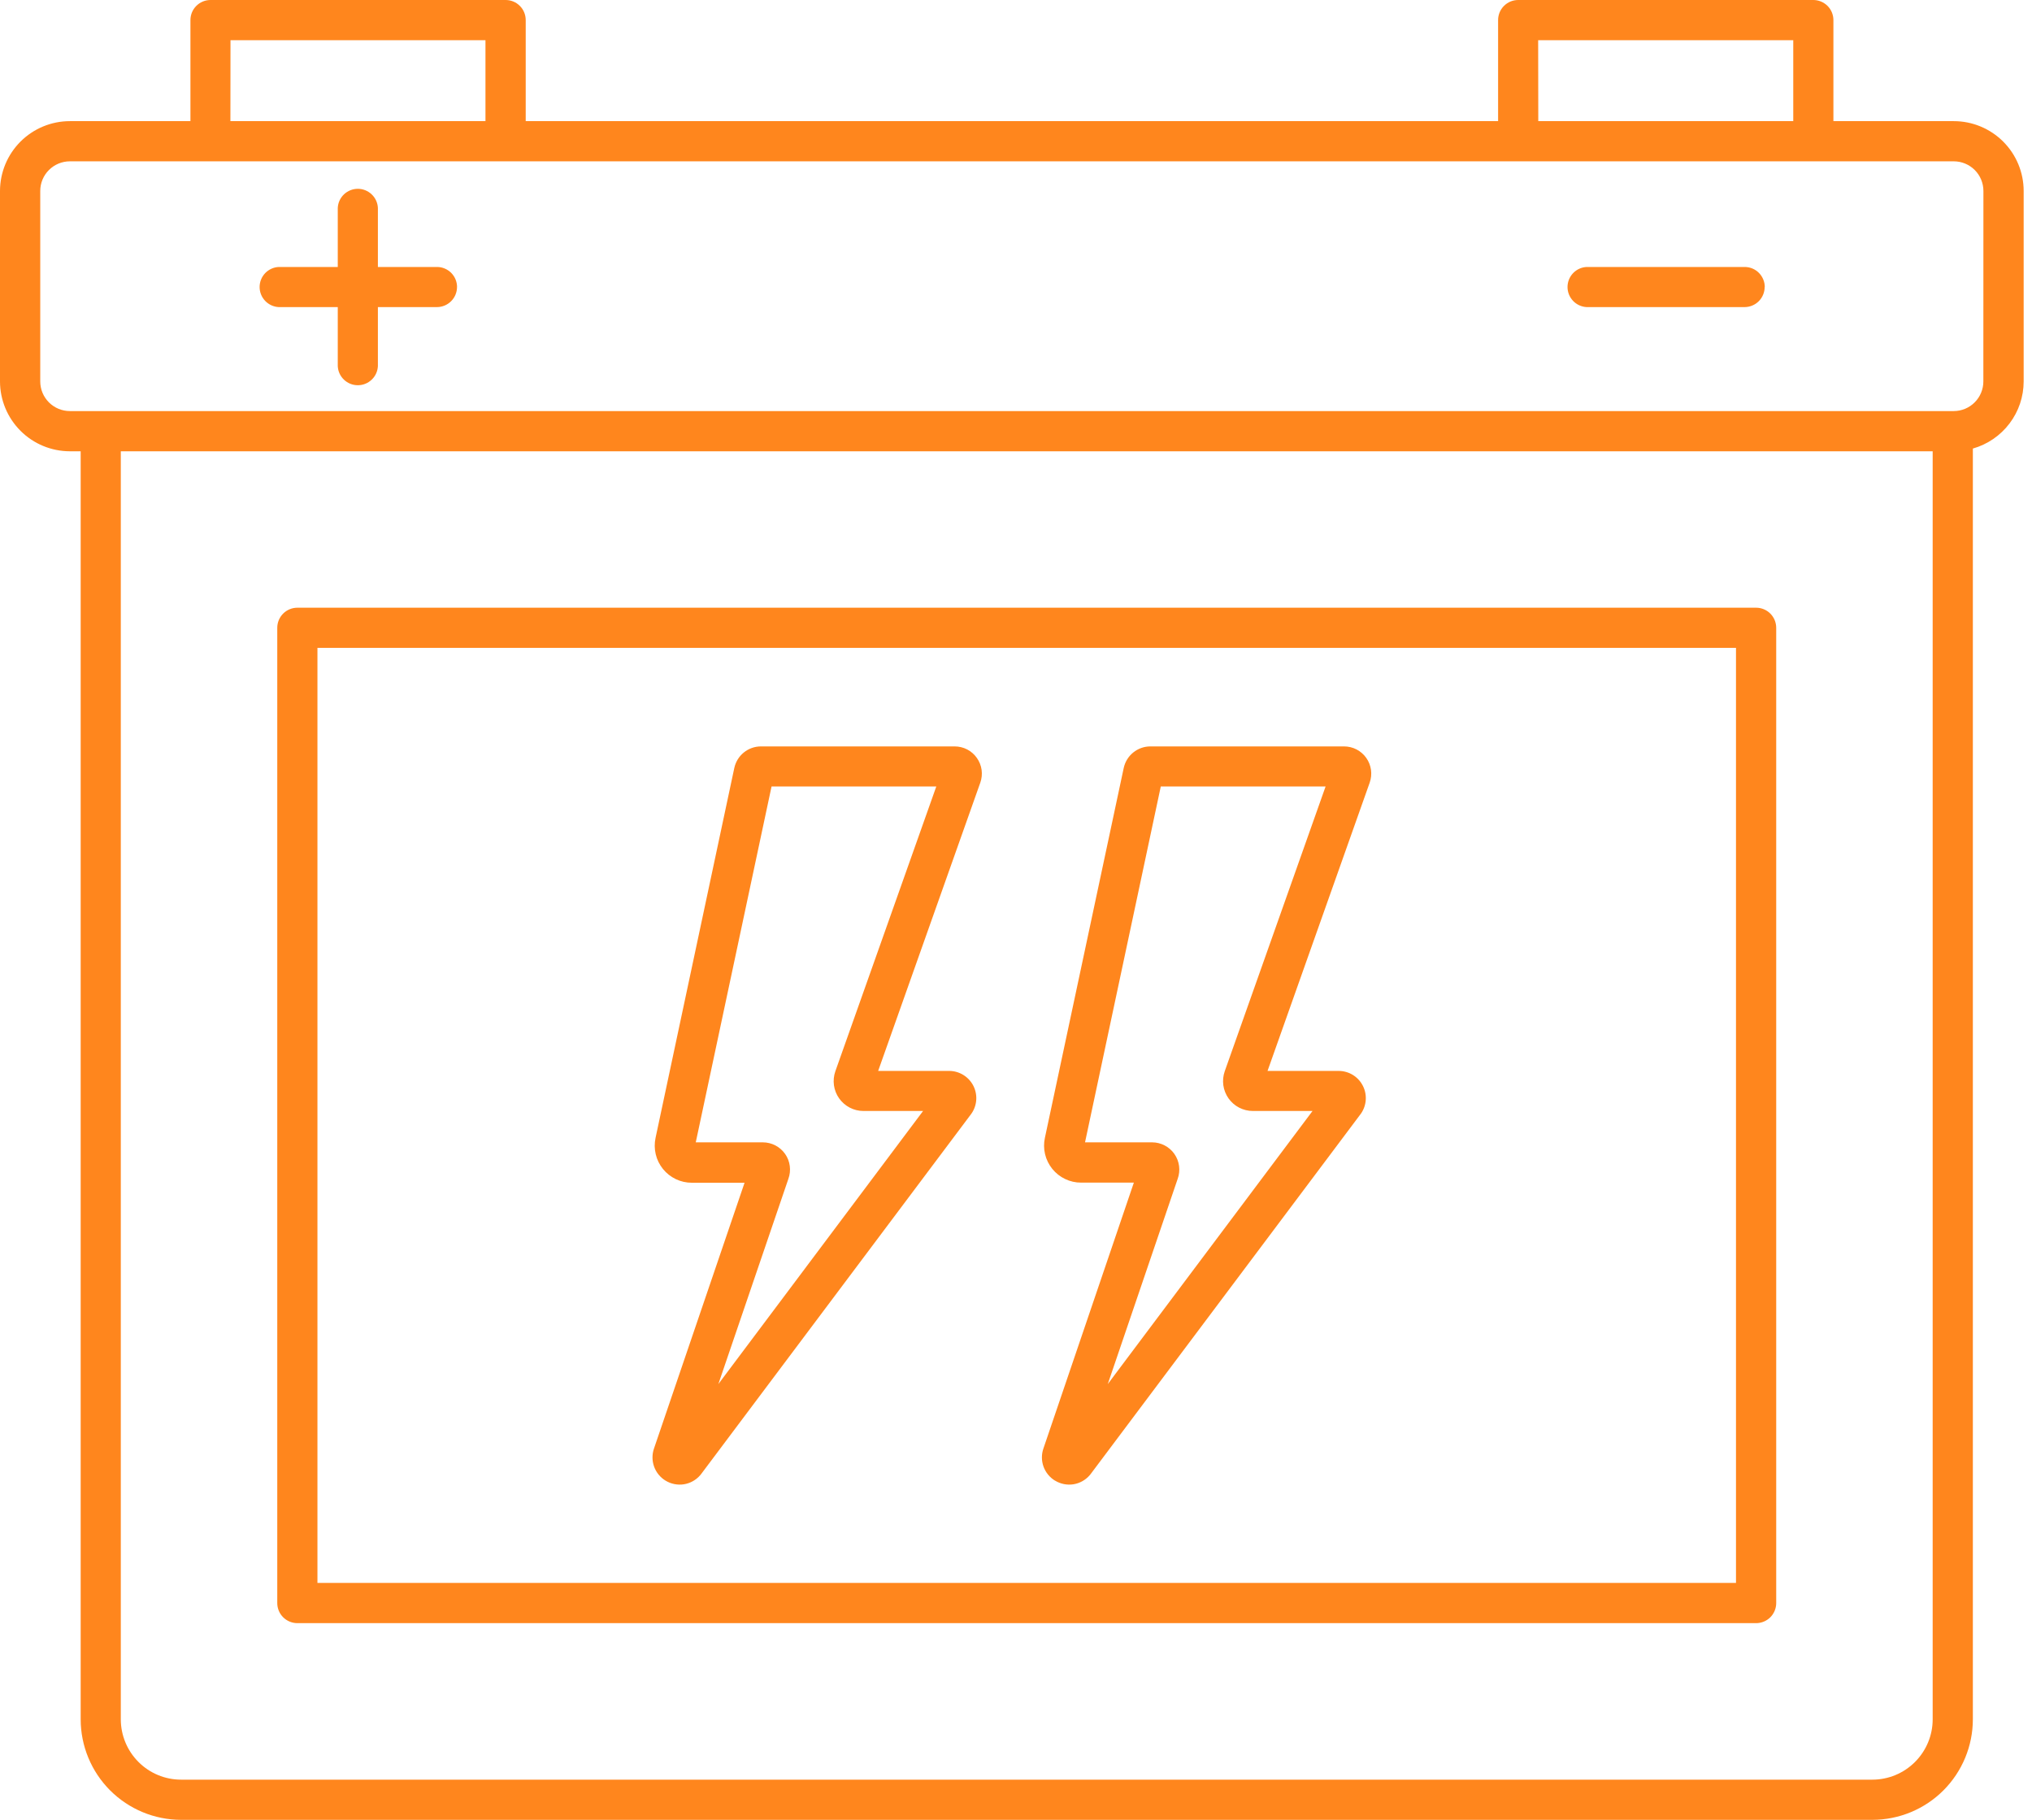 <svg width="67" height="60" viewBox="0 0 67 60" fill="none" xmlns="http://www.w3.org/2000/svg">
<path id="Vector" d="M57.904 20.036H9.805C9.629 20.036 9.461 20.106 9.336 20.23C9.212 20.355 9.142 20.523 9.142 20.699V52.853C9.142 53.028 9.212 53.197 9.336 53.321C9.461 53.445 9.629 53.515 9.805 53.515H57.904C58.079 53.515 58.248 53.445 58.372 53.321C58.496 53.197 58.566 53.028 58.566 52.853V20.7C58.566 20.613 58.549 20.527 58.516 20.446C58.483 20.366 58.434 20.293 58.373 20.231C58.311 20.169 58.238 20.12 58.158 20.087C58.077 20.053 57.991 20.036 57.904 20.036ZM57.24 52.189H10.467V21.36H57.24V52.189ZM64.421 3.994H60.452V0.662C60.452 0.487 60.382 0.318 60.258 0.194C60.133 0.07 59.965 4.57393e-07 59.789 4.57393e-07H50.059C49.972 -0 49.886 0.017 49.805 0.05C49.725 0.083 49.652 0.132 49.59 0.194C49.528 0.255 49.48 0.328 49.446 0.409C49.413 0.489 49.396 0.575 49.396 0.662V3.994H17.334V0.662C17.334 0.575 17.317 0.489 17.284 0.409C17.251 0.328 17.202 0.255 17.14 0.194C17.079 0.132 17.005 0.083 16.925 0.05C16.845 0.017 16.758 -0 16.671 4.57393e-07H6.941C6.765 4.57393e-07 6.597 0.07 6.473 0.194C6.348 0.318 6.279 0.487 6.279 0.662V3.994H2.304C1.693 3.994 1.108 4.237 0.676 4.668C0.244 5.1 0.001 5.685 0 6.296V12.576C0.001 13.187 0.244 13.772 0.676 14.204C1.108 14.636 1.693 14.878 2.304 14.879H2.66V56.687C2.661 57.565 3.01 58.407 3.63 59.028C4.251 59.649 5.092 59.999 5.97 60H61.737C62.616 59.999 63.458 59.65 64.079 59.029C64.7 58.407 65.049 57.565 65.05 56.687V14.789C65.532 14.652 65.956 14.362 66.258 13.963C66.561 13.564 66.725 13.077 66.725 12.576V6.296C66.725 5.685 66.482 5.1 66.05 4.668C65.618 4.237 65.032 3.994 64.421 3.994ZM50.717 1.325H59.128V3.994H50.721L50.717 1.325ZM7.6 1.325H16.007V3.994H7.597L7.6 1.325ZM61.737 58.675H5.97C5.443 58.675 4.938 58.465 4.566 58.092C4.193 57.719 3.984 57.214 3.983 56.687V14.879H63.725V56.687C63.725 57.214 63.515 57.719 63.142 58.092C62.77 58.465 62.264 58.675 61.737 58.675ZM65.396 12.576C65.396 12.835 65.293 13.083 65.11 13.266C64.928 13.449 64.68 13.552 64.421 13.553H2.304C2.045 13.553 1.797 13.45 1.614 13.267C1.43 13.083 1.327 12.835 1.327 12.576V6.296C1.327 6.037 1.43 5.788 1.614 5.605C1.797 5.422 2.045 5.319 2.304 5.319H64.421C64.68 5.319 64.929 5.422 65.112 5.605C65.295 5.788 65.398 6.037 65.398 6.296L65.396 12.576ZM15.069 9.462C15.069 9.638 14.999 9.807 14.874 9.931C14.75 10.055 14.582 10.125 14.406 10.125H12.46V12.071C12.452 12.241 12.379 12.401 12.255 12.518C12.132 12.636 11.969 12.701 11.798 12.701C11.628 12.701 11.465 12.636 11.341 12.518C11.218 12.401 11.145 12.241 11.137 12.071V10.125H9.191C9.021 10.117 8.861 10.043 8.743 9.92C8.626 9.797 8.56 9.633 8.56 9.463C8.56 9.293 8.626 9.129 8.743 9.006C8.861 8.883 9.021 8.81 9.191 8.802H11.137V6.855C11.145 6.686 11.218 6.525 11.341 6.408C11.465 6.291 11.628 6.225 11.798 6.225C11.969 6.225 12.132 6.291 12.255 6.408C12.379 6.525 12.452 6.686 12.46 6.855V8.802H14.406C14.493 8.801 14.58 8.818 14.66 8.852C14.741 8.885 14.814 8.934 14.876 8.995C14.937 9.057 14.986 9.13 15.02 9.211C15.053 9.291 15.07 9.378 15.07 9.465L15.069 9.462ZM58.185 9.462C58.185 9.638 58.115 9.807 57.991 9.931C57.867 10.055 57.698 10.125 57.522 10.125H52.316C52.146 10.117 51.985 10.043 51.868 9.92C51.751 9.797 51.685 9.633 51.685 9.463C51.685 9.293 51.751 9.129 51.868 9.006C51.985 8.883 52.146 8.81 52.316 8.802H57.526C57.613 8.802 57.7 8.819 57.78 8.852C57.86 8.885 57.933 8.934 57.995 8.996C58.056 9.057 58.105 9.131 58.138 9.211C58.172 9.291 58.189 9.378 58.189 9.465L58.185 9.462ZM21.947 48.818C22.128 48.927 22.341 48.969 22.549 48.937C22.758 48.904 22.948 48.798 23.086 48.639C23.097 48.627 23.107 48.614 23.117 48.601L31.991 36.769C32.098 36.637 32.165 36.478 32.185 36.309C32.205 36.141 32.176 35.97 32.103 35.817C32.029 35.664 31.914 35.535 31.77 35.445C31.627 35.355 31.46 35.307 31.291 35.308H28.955L32.323 25.804C32.371 25.669 32.385 25.524 32.366 25.382C32.346 25.24 32.292 25.105 32.209 24.988C32.127 24.871 32.017 24.775 31.89 24.709C31.762 24.643 31.621 24.609 31.477 24.609H25.089C24.884 24.609 24.685 24.68 24.526 24.809C24.366 24.938 24.256 25.118 24.212 25.319L21.615 37.516C21.577 37.695 21.579 37.879 21.621 38.056C21.663 38.234 21.745 38.399 21.859 38.541C21.974 38.683 22.119 38.797 22.283 38.876C22.448 38.955 22.628 38.995 22.81 38.995H24.55L21.567 47.748C21.497 47.943 21.497 48.156 21.566 48.351C21.635 48.546 21.77 48.711 21.947 48.818ZM25.995 38.866C26.044 38.731 26.06 38.585 26.041 38.442C26.023 38.3 25.97 38.163 25.887 38.045C25.804 37.927 25.694 37.831 25.566 37.764C25.438 37.698 25.296 37.663 25.152 37.663H22.941L25.44 25.93H30.872L27.544 35.318C27.492 35.466 27.476 35.625 27.497 35.781C27.519 35.937 27.577 36.085 27.668 36.213C27.759 36.342 27.879 36.446 28.019 36.519C28.158 36.591 28.313 36.629 28.47 36.629H30.436L23.686 45.633L25.995 38.866ZM34.791 48.818C34.971 48.927 35.185 48.969 35.393 48.937C35.601 48.904 35.791 48.798 35.929 48.639C35.94 48.627 35.95 48.614 35.96 48.601L44.834 36.769C44.941 36.638 45.008 36.478 45.028 36.31C45.048 36.142 45.02 35.972 44.947 35.819C44.874 35.666 44.759 35.537 44.616 35.446C44.473 35.356 44.307 35.308 44.138 35.308H41.794L45.162 25.804C45.21 25.669 45.224 25.524 45.205 25.382C45.185 25.24 45.132 25.105 45.049 24.988C44.966 24.871 44.856 24.775 44.729 24.709C44.601 24.643 44.46 24.609 44.317 24.609H37.93C37.724 24.609 37.526 24.68 37.366 24.809C37.206 24.938 37.096 25.118 37.052 25.319L34.453 37.513C34.414 37.691 34.416 37.875 34.458 38.053C34.5 38.23 34.582 38.395 34.696 38.537C34.811 38.679 34.955 38.794 35.12 38.872C35.284 38.951 35.464 38.992 35.647 38.991H37.386L34.407 47.748C34.337 47.943 34.337 48.156 34.406 48.351C34.476 48.546 34.611 48.711 34.788 48.818H34.791ZM38.831 38.866C38.88 38.731 38.896 38.585 38.877 38.443C38.858 38.3 38.805 38.163 38.722 38.045C38.64 37.928 38.53 37.831 38.402 37.765C38.274 37.698 38.132 37.663 37.988 37.663H35.776L38.274 25.93H43.708L40.383 35.318C40.331 35.466 40.315 35.625 40.336 35.781C40.358 35.937 40.417 36.085 40.508 36.214C40.598 36.342 40.719 36.447 40.858 36.519C40.998 36.591 41.153 36.629 41.31 36.629H43.277L36.526 45.633L38.831 38.866Z" fill="#FF861D"/>
</svg>
